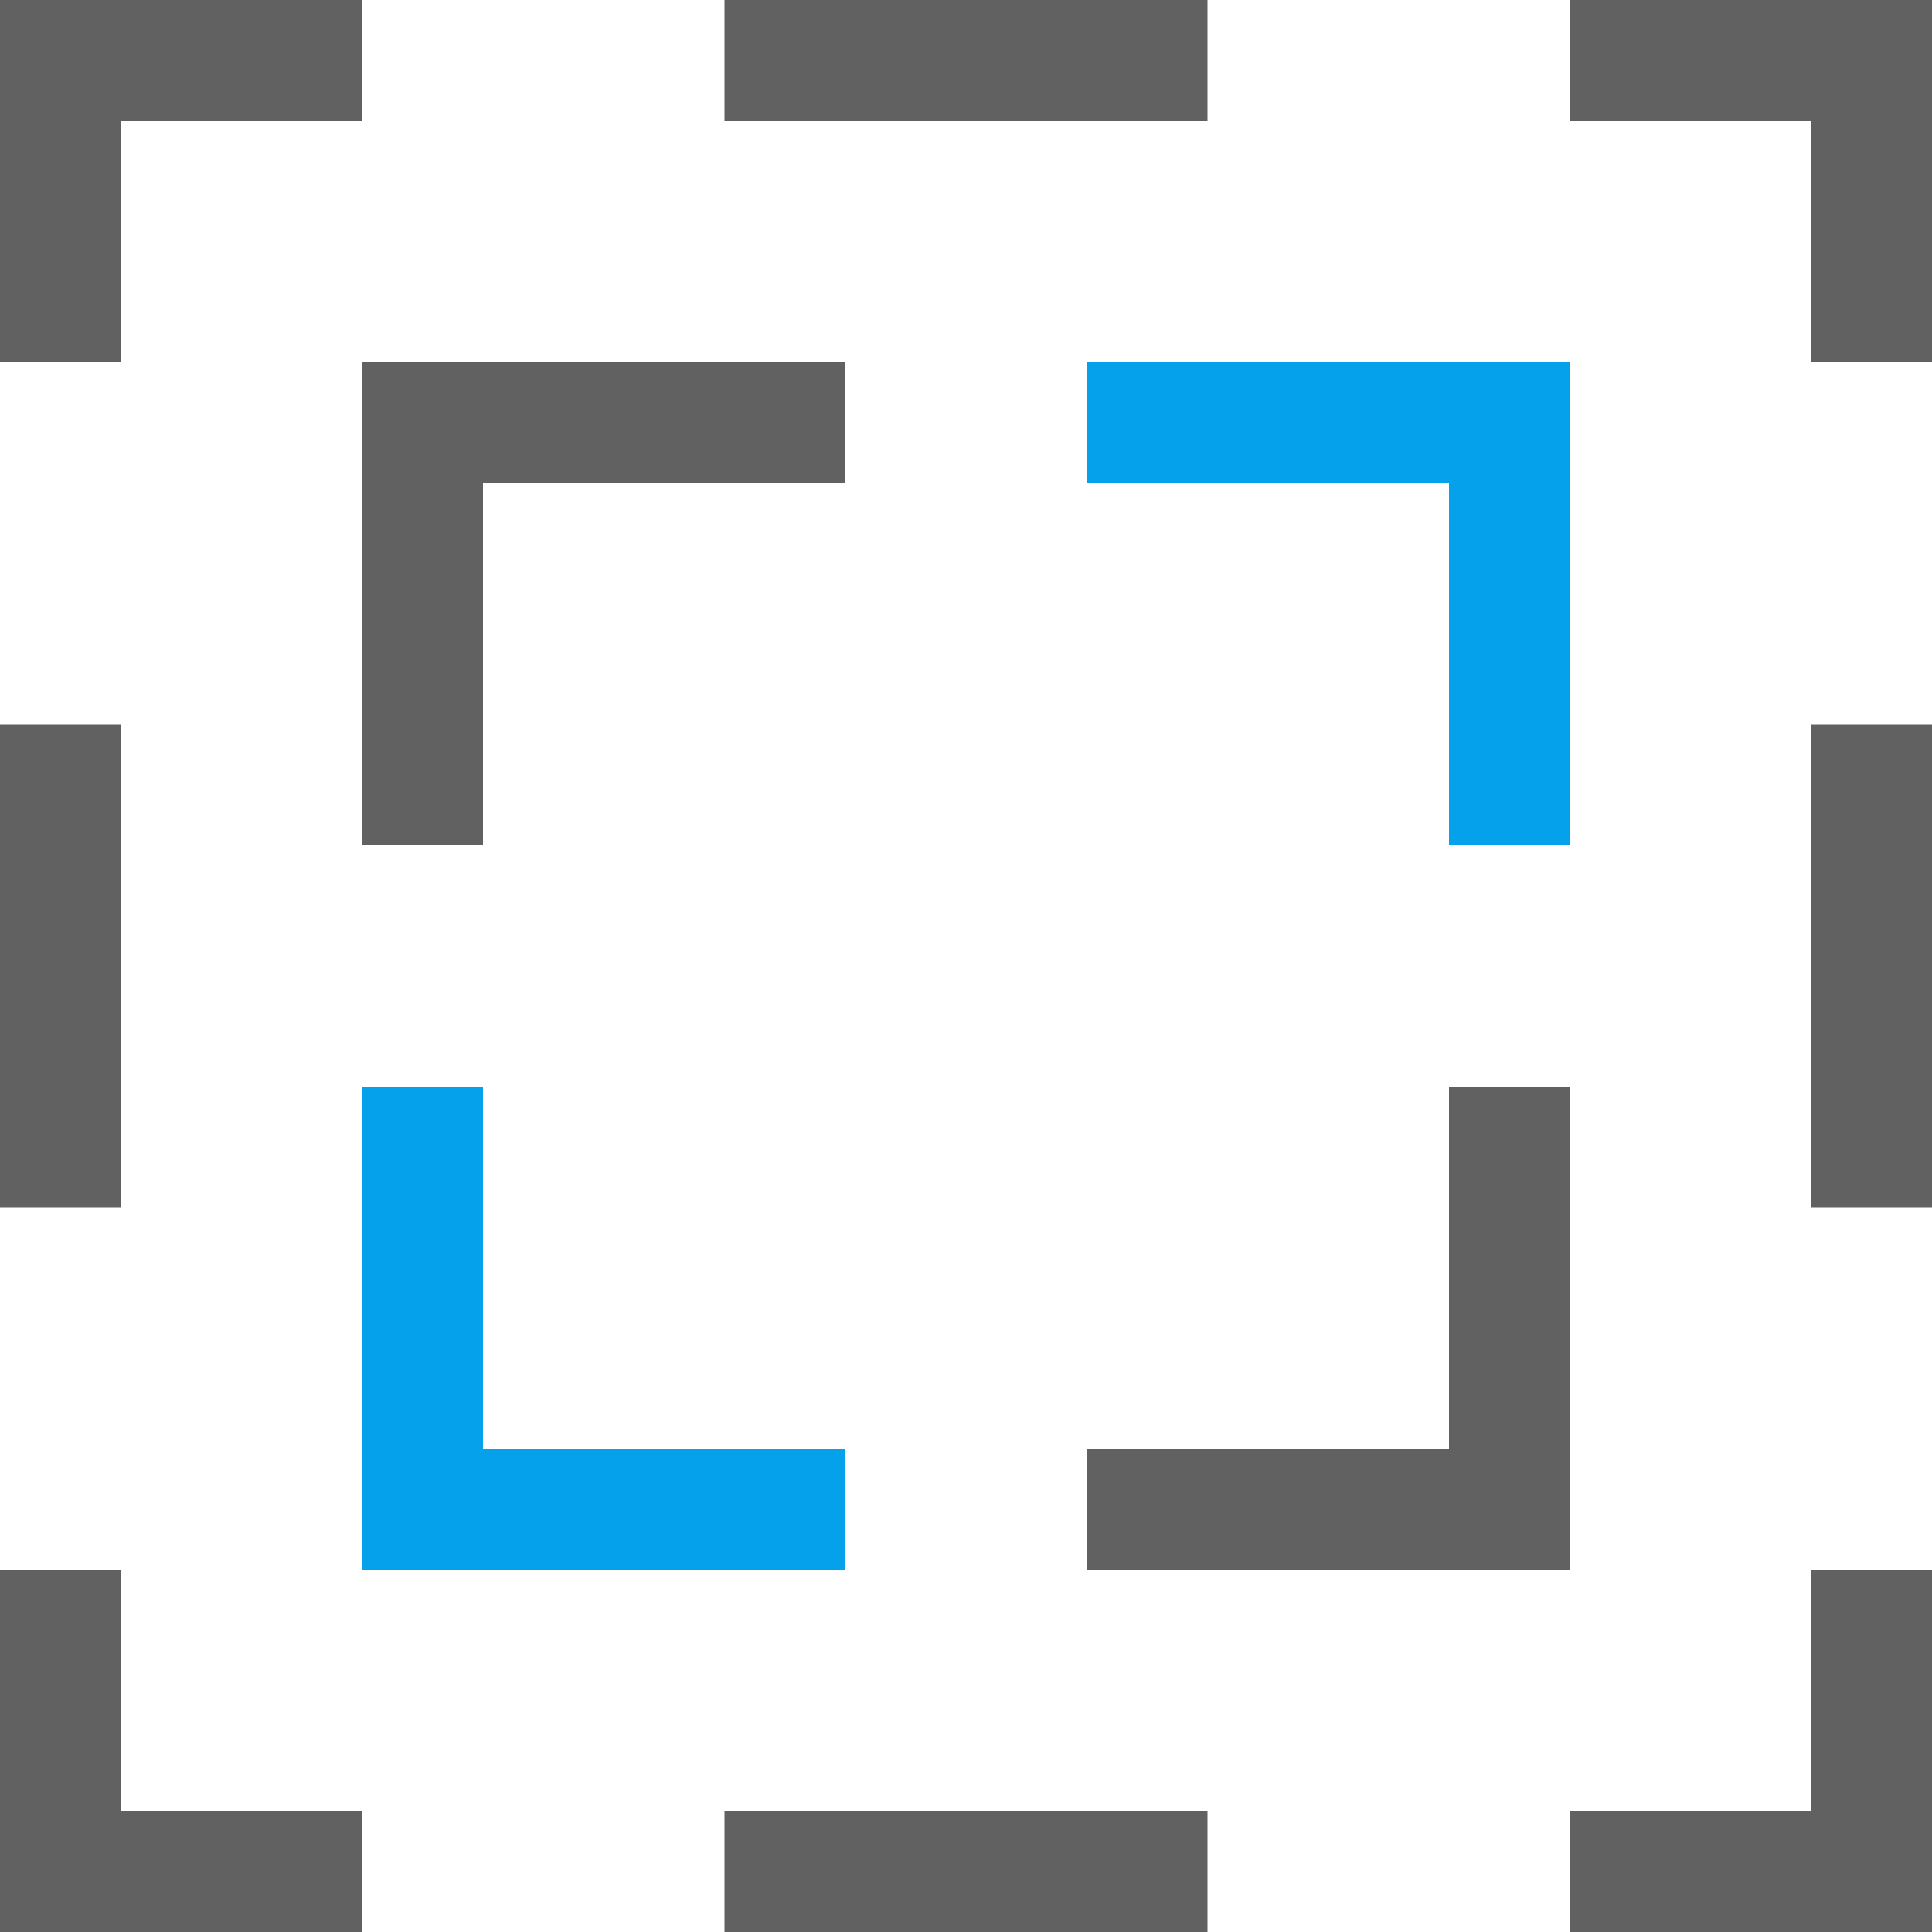 <?xml version="1.0" encoding="UTF-8" standalone="no"?>
<svg
   version="1.1"
   id="svg1"
   width="16"
   height="16"
   viewBox="0 0 16 16"
   sodipodi:docname="edit-select-same-stroke-style-symbolic.svg"
   inkscape:version="1.2.2 (1:1.2.2+202212051552+b0a8486541)"
   xmlns:inkscape="http://www.inkscape.org/namespaces/inkscape"
   xmlns:sodipodi="http://sodipodi.sourceforge.net/DTD/sodipodi-0.dtd"
   xmlns="http://www.w3.org/2000/svg"
   xmlns:svg="http://www.w3.org/2000/svg">
  <defs
     id="defs8334" />
  <sodipodi:namedview
     objecttolerance="10"
     gridtolerance="10"
     guidetolerance="10"
     id="namedview"
     showgrid="true"
     inkscape:zoom="29.079766"
     inkscape:cx="-2.5447247"
     inkscape:cy="10.987021"
     inkscape:window-width="1920"
     inkscape:window-height="1016"
     inkscape:window-x="0"
     inkscape:window-y="27"
     inkscape:window-maximized="1"
     inkscape:current-layer="svg1"
     inkscape:document-rotation="0"
     pagecolor="#505050"
     bordercolor="#eeeeee"
     borderopacity="1"
     inkscape:showpageshadow="0"
     inkscape:pageopacity="0"
     inkscape:pagecheckerboard="0"
     inkscape:deskcolor="#505050">
    <inkscape:grid
       type="xygrid"
       id="grid" />
  </sodipodi:namedview>
  <g
     id="g362">
    <path
       inkscape:connector-curvature="0"
       id="rect55443"
       d="M 0,0 H 16 V 16 H 0 Z"
       style="opacity:0" />
    <path
       id="rect2724"
       style="opacity:0.999;fill:#05a2eb;fill-opacity:1;stroke:none;stroke-width:0.832;stroke-linejoin:round;paint-order:stroke fill markers"
       class="error"
       d="M 9 3 L 9 4 L 12 4 L 12 7 L 13 7 L 13 3 L 9 3 z M 3 9 L 3 13 L 7 13 L 7 12 L 4 12 L 4 9 L 3 9 z " />
    <path
       id="path2007"
       style="fill:#616161;fill-opacity:1;stroke-width:1"
       class="base"
       d="M 0,0 V 3 H 1 V 1 H 3 V 0 Z m 6,0 v 1 h 4 V 0 Z m 7,0 v 1 h 2 v 2 h 1 V 0 Z M 0,6 v 4 H 1 V 6 Z m 15,0 v 4 h 1 V 6 Z M 0,13 v 3 H 3 V 15 H 1 v -2 z m 15,0 v 2 h -2 v 1 h 3 v -3 z m -9,2 v 1 h 4 v -1 z"
       sodipodi:nodetypes="cccccccccccccccccccccccccccccccccccccccccccccccc" />
    <path
       id="path324"
       style="opacity:0.999;fill:#616161;fill-opacity:1;stroke:none;stroke-width:0.832;stroke-linejoin:round;paint-order:stroke fill markers"
       class="base"
       d="M 3 3 L 3 7 L 4 7 L 4 4 L 7 4 L 7 3 L 3 3 z M 12 9 L 12 12 L 9 12 L 9 13 L 13 13 L 13 9 L 12 9 z " />
  </g>
</svg>

